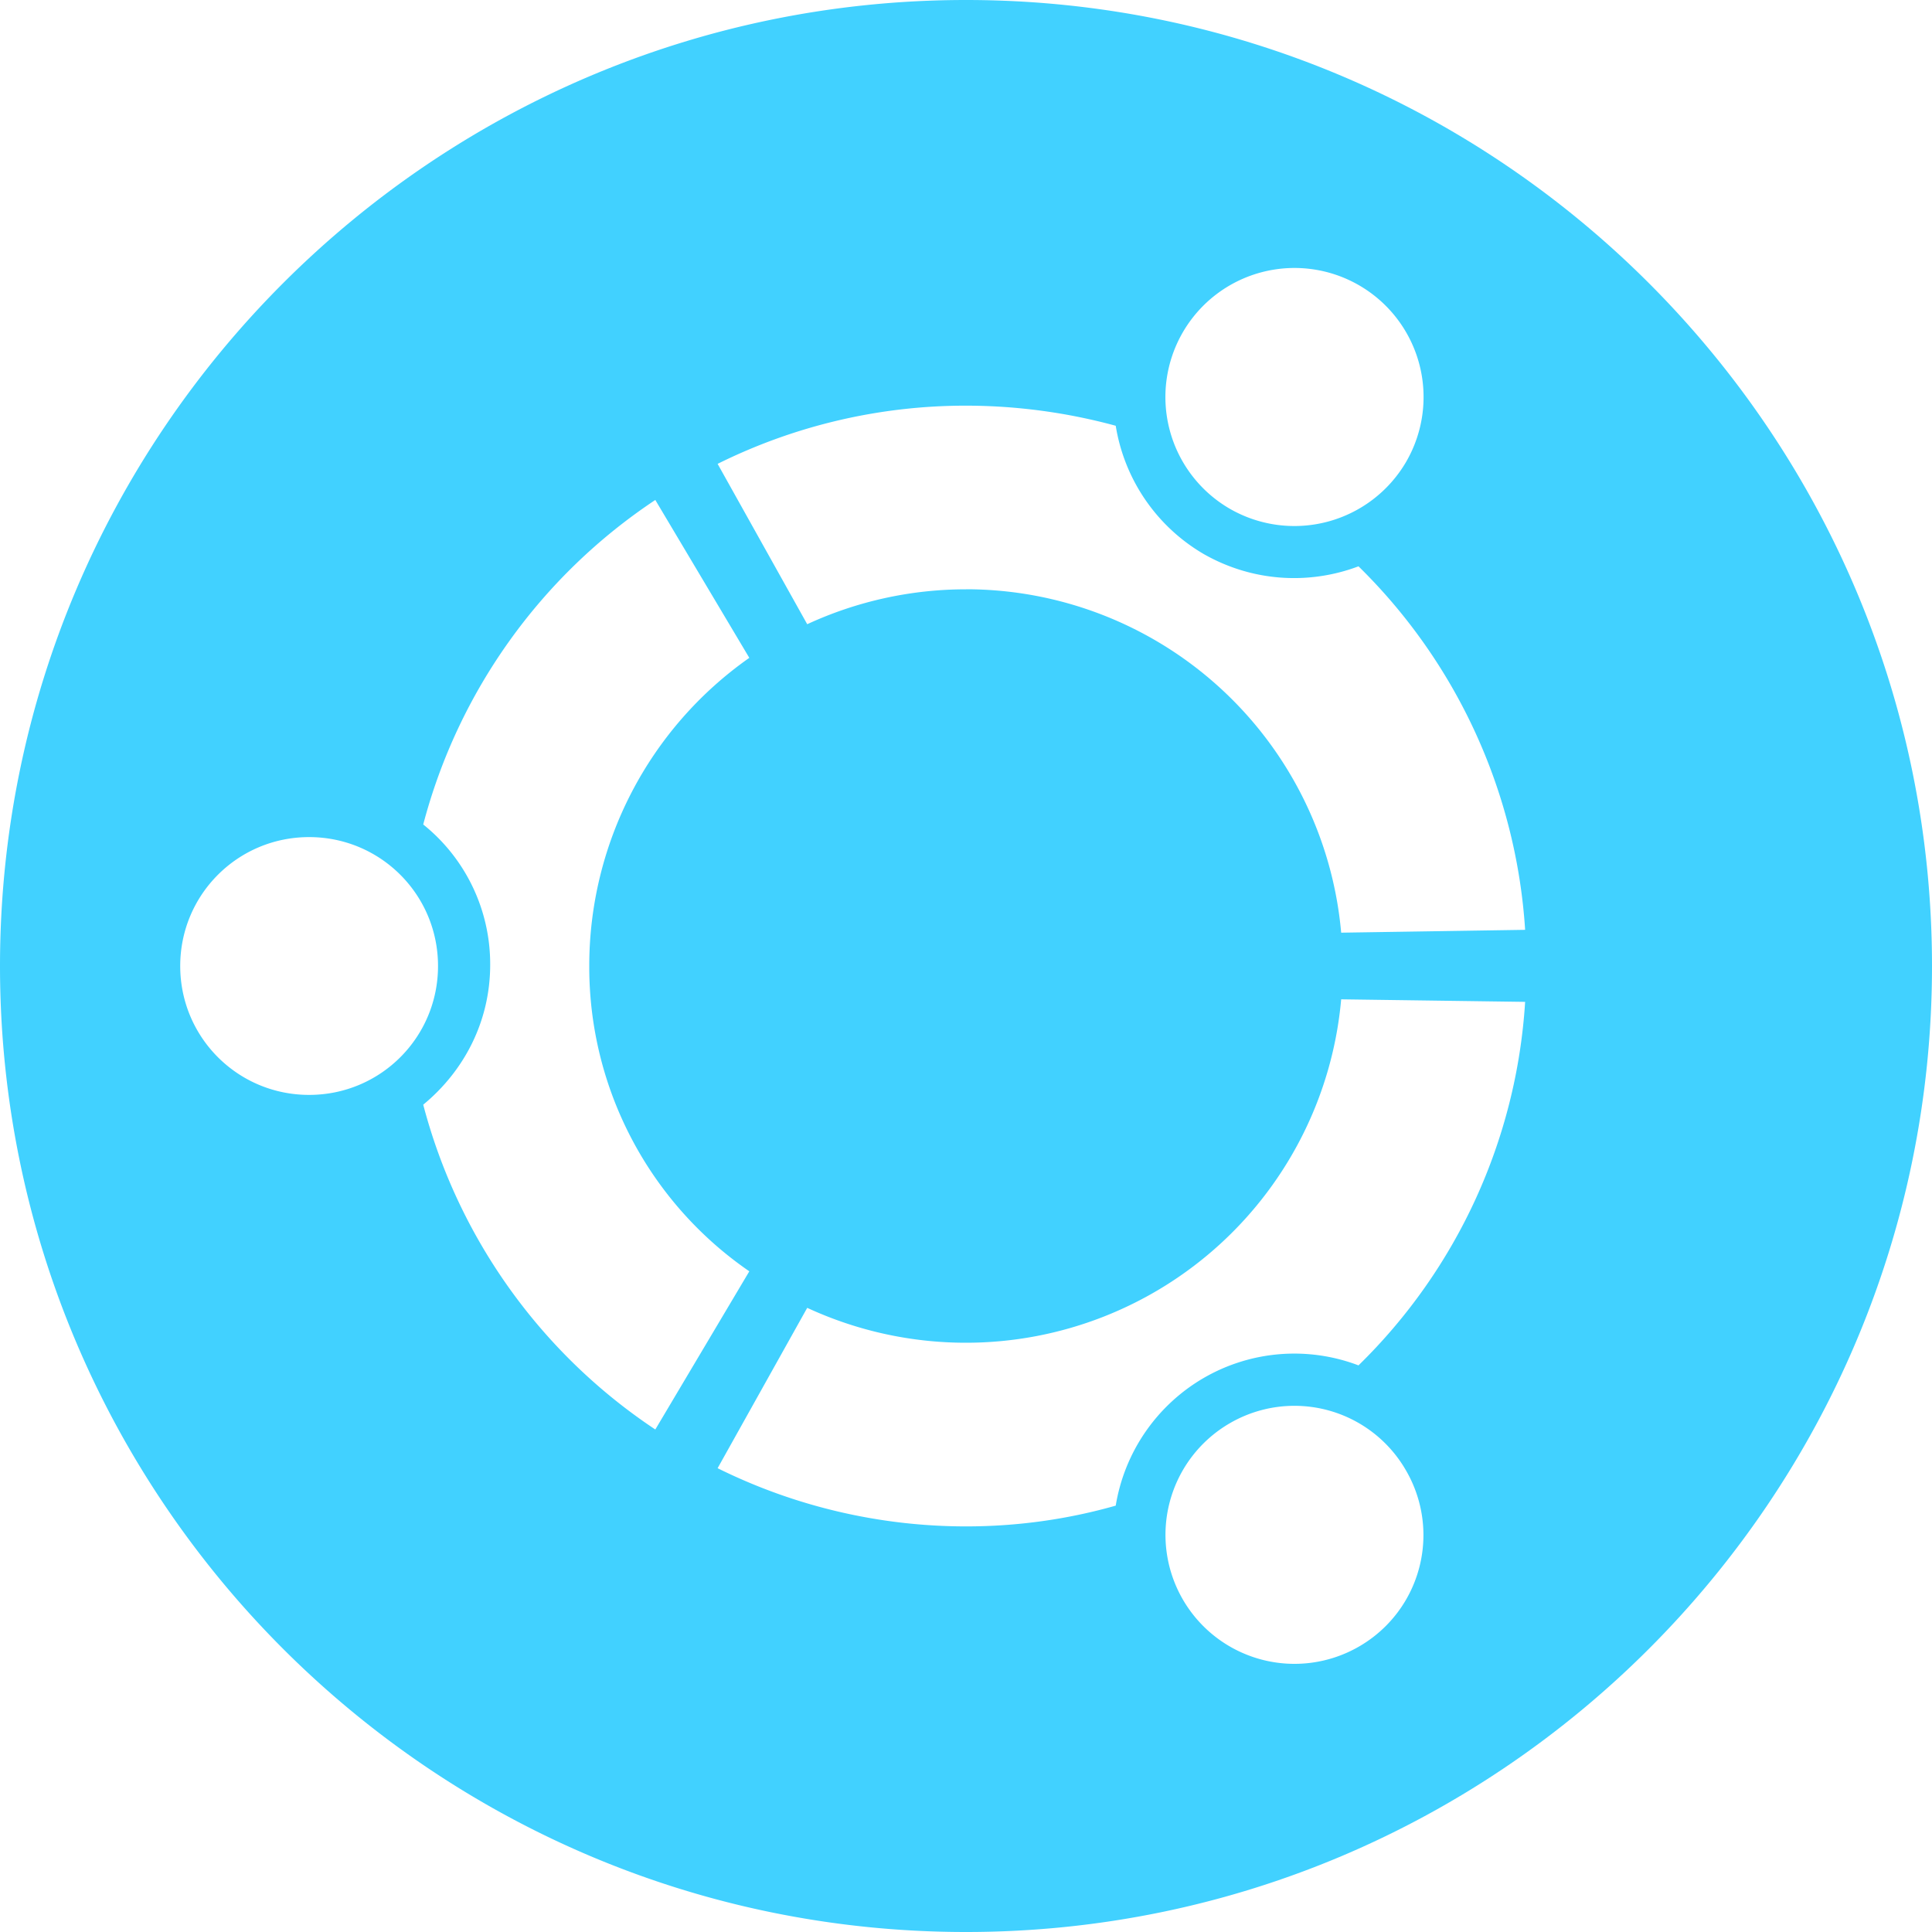<svg xmlns="http://www.w3.org/2000/svg" width="1em" height="1em" viewBox="0 0 32 32"><path fill="#41d1ff" d="M16 0c8.828 0 16 7.172 16 16s-7.172 16-16 16S0 24.828 0 16S7.172 0 16 0m4.37 23.573a2.136 2.136 0 1 0 2.141 3.698a2.13 2.13 0 0 0 .776-2.917a2.13 2.13 0 0 0-2.917-.781M16 22.24a6.26 6.26 0 0 1-2.63-.578l-1.484 2.656a9.266 9.266 0 0 0 4.115.964c.859 0 1.693-.12 2.479-.344a3.007 3.007 0 0 1 1.458-2.115a2.992 2.992 0 0 1 2.563-.208a9.22 9.22 0 0 0 2.76-6.021l-3.047-.042A6.24 6.24 0 0 1 16 22.24M9.76 16a6.232 6.232 0 0 1 2.651-5.104l-1.557-2.615a9.29 9.29 0 0 0-3.844 5.375a2.964 2.964 0 0 1 1.109 2.323c0 .938-.432 1.76-1.109 2.318a9.294 9.294 0 0 0 3.844 5.38l1.557-2.62A6.117 6.117 0 0 1 9.76 16m-4.64-2.135c-1.182 0-2.135.953-2.135 2.135s.953 2.135 2.135 2.135S7.255 17.182 7.255 16s-.953-2.135-2.135-2.135M16 9.76a6.24 6.24 0 0 1 6.214 5.688l3.047-.047a9.268 9.268 0 0 0-2.76-6.021c-.813.307-1.75.26-2.563-.203a3.015 3.015 0 0 1-1.458-2.125a9.476 9.476 0 0 0-2.479-.333a9.234 9.234 0 0 0-4.115.964l1.484 2.656A6.264 6.264 0 0 1 16 9.761zm4.37-1.333a2.143 2.143 0 0 0 2.922-.781a2.138 2.138 0 1 0-2.922.781"/></svg>